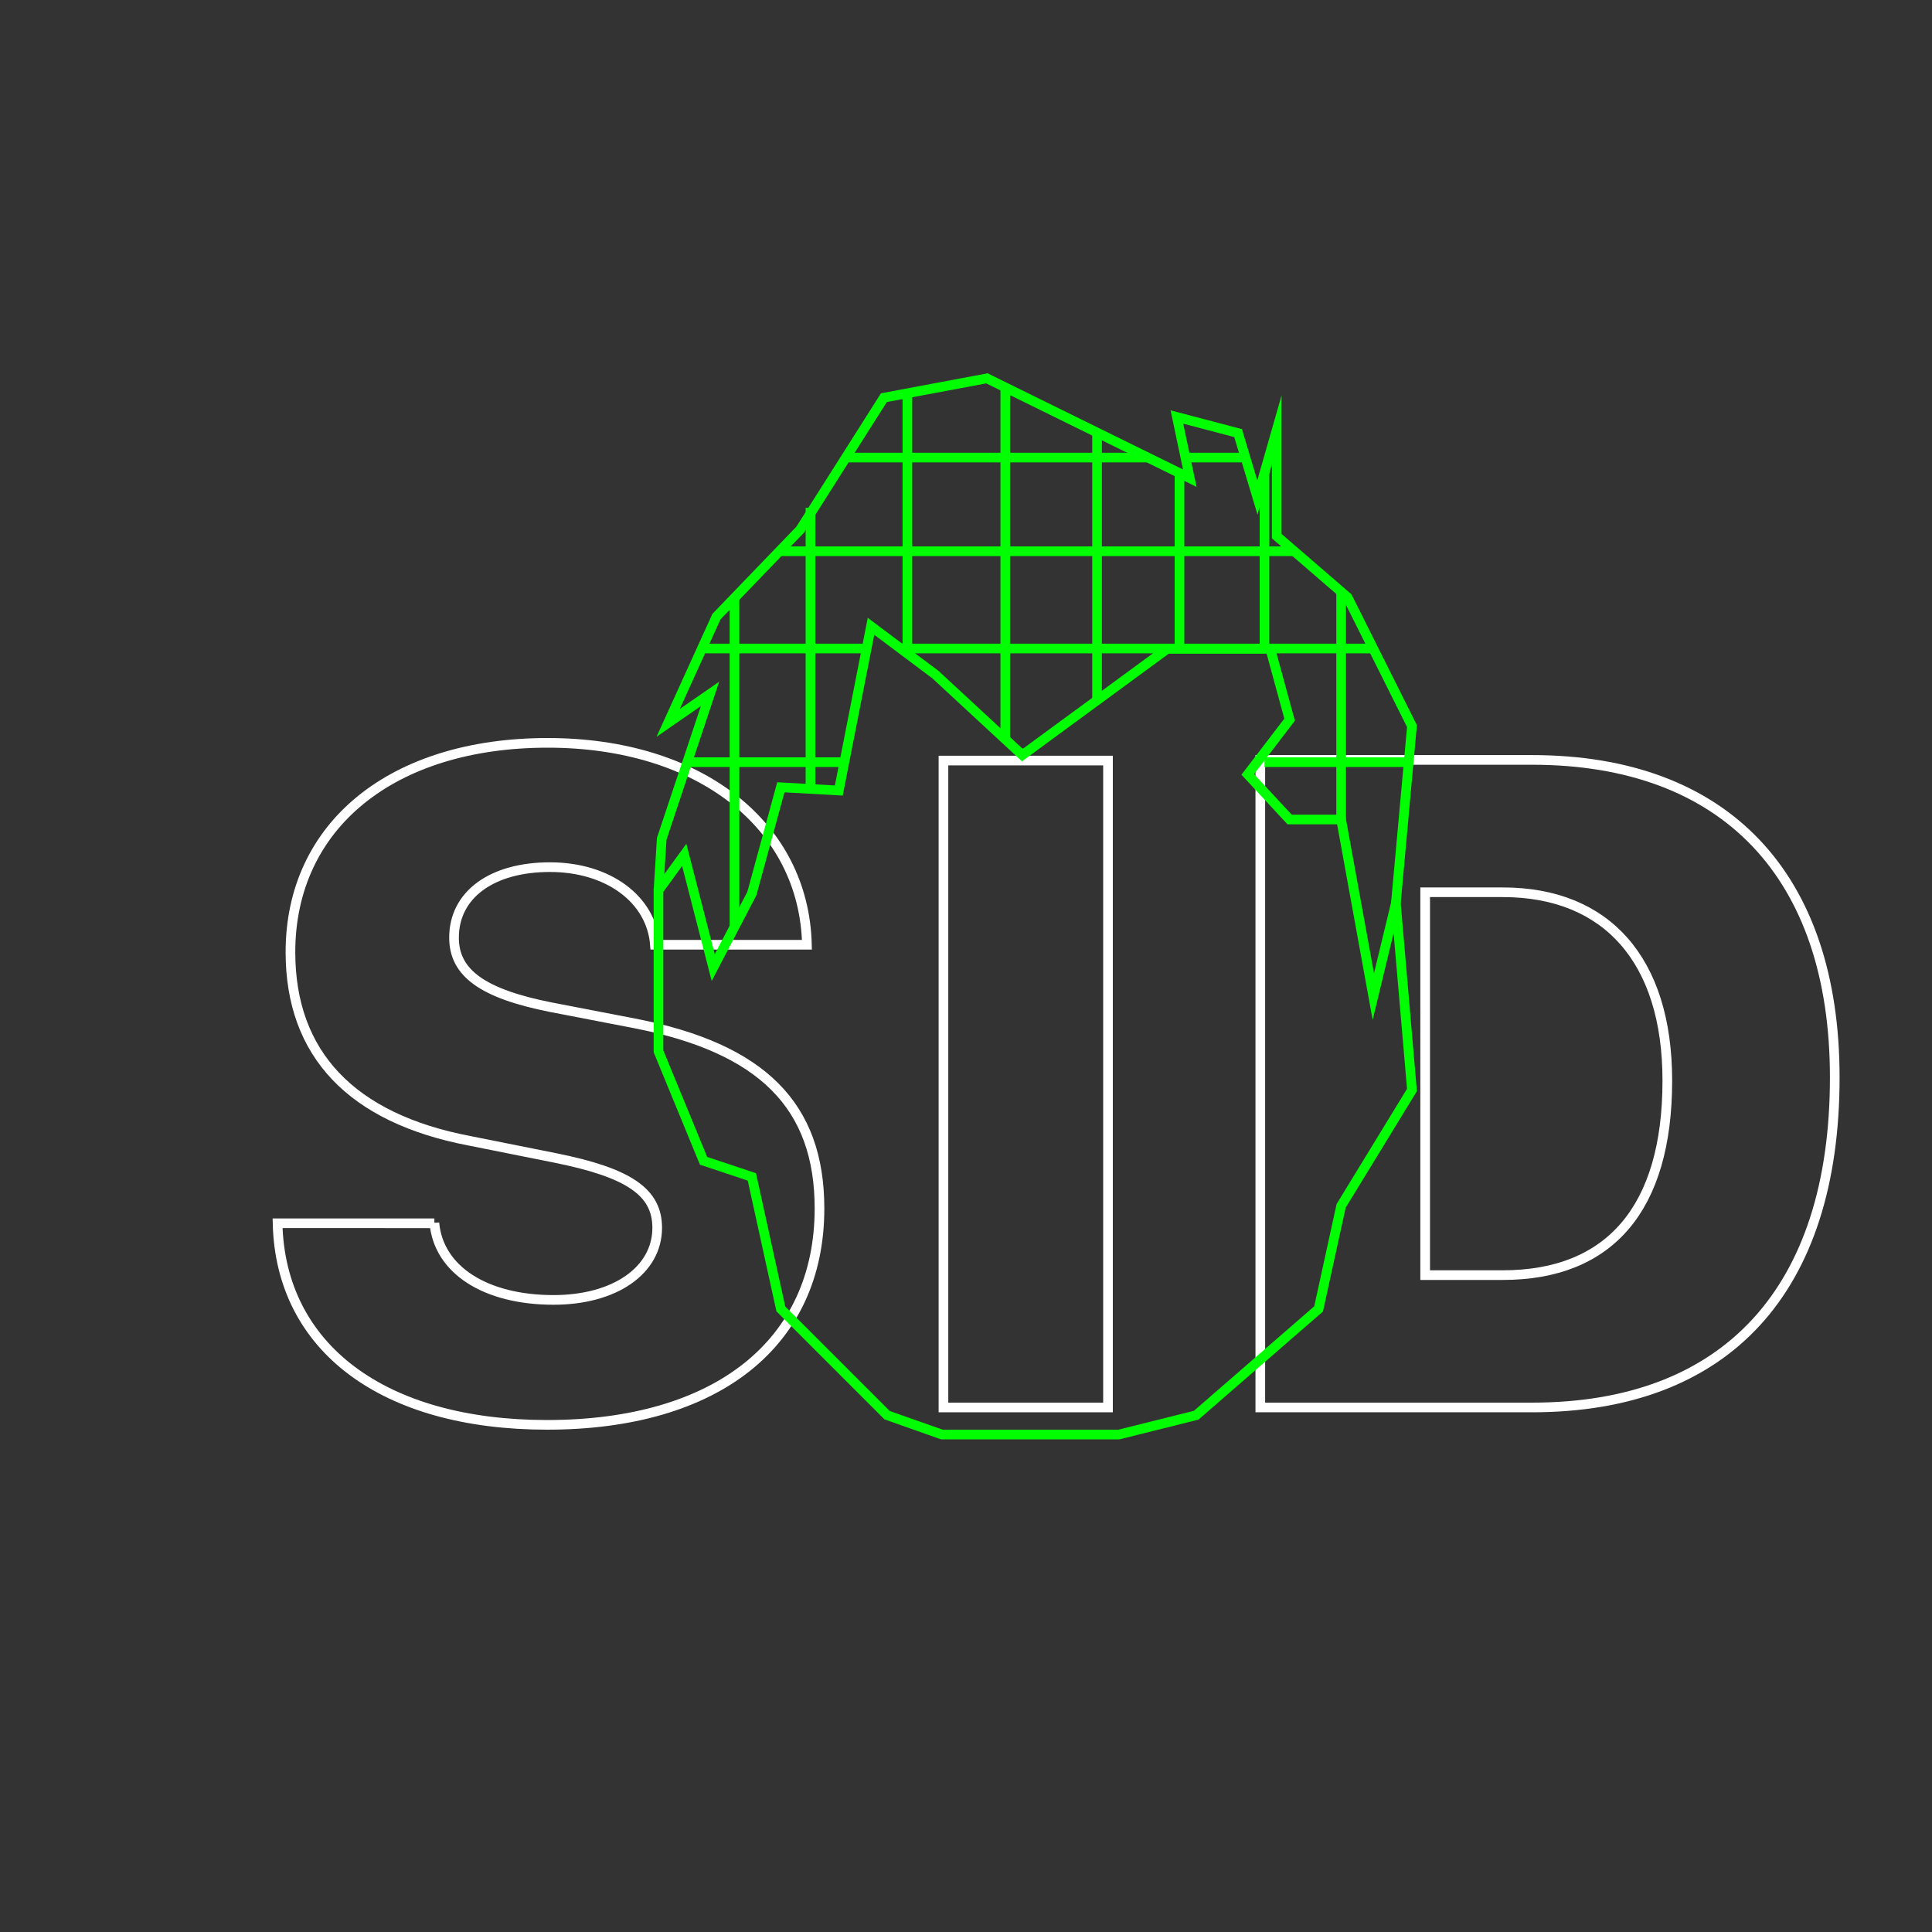 <?xml version="1.0" encoding="utf-8"?>
<!-- Generator: Adobe Illustrator 24.0.3, SVG Export Plug-In . SVG Version: 6.00 Build 0)  -->
<svg version="1.1" id="Layer_1" xmlns="http://www.w3.org/2000/svg" xmlns:xlink="http://www.w3.org/1999/xlink" x="0px" y="0px"
	 viewBox="0 0 600 600" style="enable-background:new 0 0 600 600;" xml:space="preserve">
<rect x="0" y="0" width="600" height="600" fill="#333333" stroke="none"/>
<style type="text/css">
	.st0{enable-background:new    ;}
	.st1{fill:none;stroke:#FFFFFF;stroke-width:3;stroke-miterlimit:10;}
	.st2{fill:none;stroke:#00FF00;stroke-width:3;stroke-miterlimit:10;}
</style>
<g id="Layer_3">
	<g class="st0">
		<path class="st1" d="M134.9,379.8c1.3,14.6,15.9,23.9,37,23.9c19.1,0,32.2-9.2,32.2-22.4c0-11.1-8.8-17.1-31.7-21.7l-26.5-5.3
			c-36.8-7-55.7-27-55.7-58.6c0-39.3,31.5-65,79.9-65c47.1,0,79.6,25.5,80.5,62.7h-47.2c-1.1-14.2-14.6-24.1-32.6-24.1
			c-18,0-29.8,8.5-29.8,21.9c0,11,8.9,17.4,30.1,21.6l25.9,5c39.7,7.7,57.5,25.6,57.5,57.5c0,41.9-32,67.2-84.6,67.2
			c-50.8,0-82.8-23.9-83.7-62.6H134.9z"/>
		<path class="st1" d="M293,437.1V236.2h51.1v200.9H293z"/>
		<path class="st1" d="M475.8,236c59.9,0,94,35.8,94,98.6c0,66-33.6,102.5-94,102.5h-84.4V236H475.8z M442.6,396h24.1
			c33.1,0,51.1-20.6,51.1-60.4c0-37.5-18.9-58.5-51.1-58.5h-24.1V396z"/>
	</g>
</g>
<g id="Layer_2_1_">
	<polygon class="st2" points="233.5,277.5 221.5,300.5 212.5,265.5 204.5,276.5 204.5,326.5 218.5,360.5 233.5,365.5 242.5,406.5 
		275.5,439.5 292.5,445.5 347.5,445.5 371.5,439.5 409.5,406.5 416.5,374.5 438.5,338.5 433.5,280.5 426.5,309.5 416.5,254.5 
		400.5,254.5 387.5,240.5 400.5,223.5 394.5,201.5 362.5,201.5 317.5,234.5 290.5,209.5 270.5,194.5 260.5,245.5 242.5,244.5 	"/>
	<polyline class="st2" points="433.5,280.5 438.5,225.5 418.5,185.5 396.5,166.5 396.5,133.5 390.5,154.5 384.5,134.5 365.5,129.5 
		369.5,148.5 306.5,117.5 274.5,123.5 248.5,164.5 222.5,191.5 207.5,224.5 220.5,215.5 205.5,260.5 204.5,276.5 	"/>
	<line class="st2" x1="228.1" y1="185.7" x2="228.1" y2="287.8"/>
	<line class="st2" x1="251.7" y1="245" x2="251.7" y2="157.7"/>
	<line class="st2" x1="281.8" y1="202.9" x2="281.8" y2="122.1"/>
	<line class="st2" x1="312.2" y1="120.3" x2="312.2" y2="229.6"/>
	<line class="st2" x1="340.7" y1="217.5" x2="340.7" y2="134.3"/>
	<line class="st2" x1="366.3" y1="146.9" x2="366.3" y2="201.5"/>
	<line class="st2" x1="392.7" y1="146.9" x2="392.7" y2="201.5"/>
	<line class="st2" x1="416.5" y1="254.5" x2="416.5" y2="183.5"/>
	<line class="st2" x1="392.7" y1="236.7" x2="437.5" y2="236.7"/>
	<line class="st2" x1="213.4" y1="236.7" x2="262.7" y2="236.7"/>
	<line class="st2" x1="279.6" y1="201.4" x2="426.5" y2="201.4"/>
	<line class="st2" x1="218" y1="201.4" x2="269.2" y2="201.4"/>
	<line class="st2" x1="242" y1="171.2" x2="402.3" y2="171.2"/>
	<line class="st2" x1="368.2" y1="142.1" x2="386.8" y2="142.1"/>
	<line class="st2" x1="262.7" y1="142.1" x2="356.5" y2="142.1"/>
</g>
</svg>
